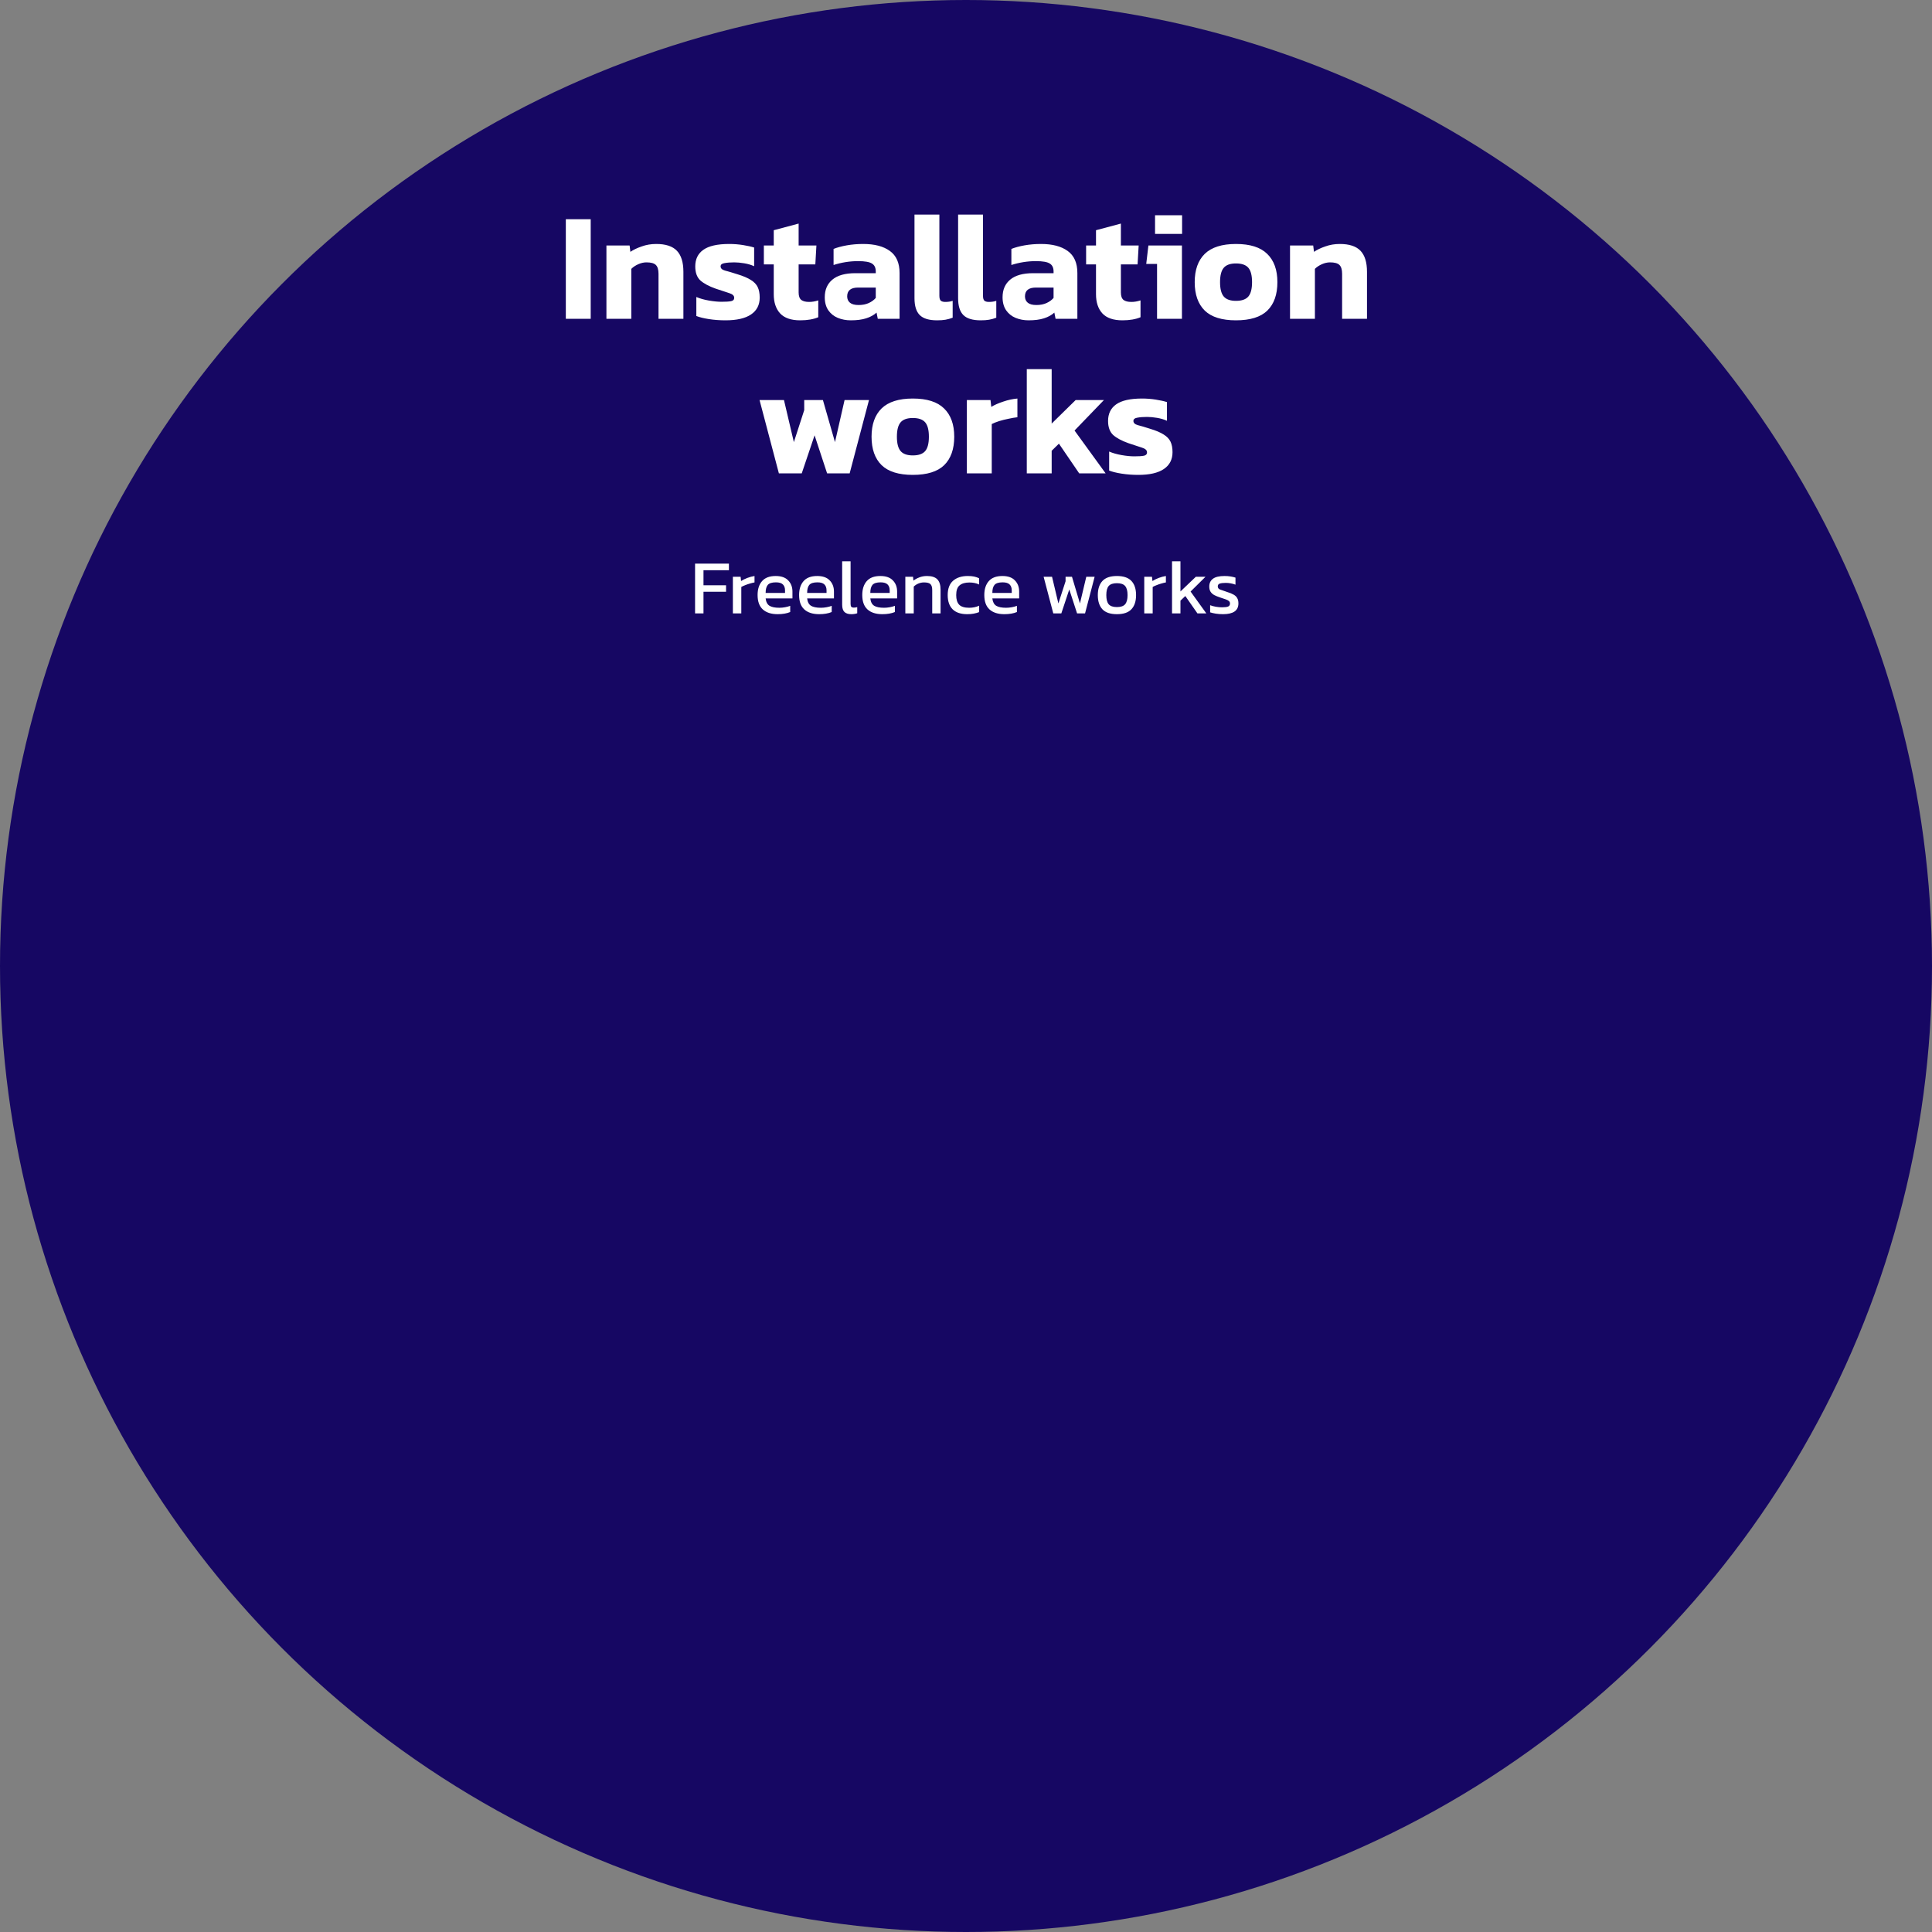 <svg width="400" height="400" viewBox="0 0 400 400" fill="none" xmlns="http://www.w3.org/2000/svg">
<rect x="0" y="0" width="400" height="400" fill="#808080" stroke="none"/>
<circle cx="200" cy="200" r="200" fill="#160763"/>
<path d="M117.148 66V45.392H122.3V66H117.148ZM125.554 66V50.832H130.354L130.514 52.144C131.133 51.717 131.911 51.344 132.85 51.024C133.789 50.683 134.791 50.512 135.858 50.512C137.821 50.512 139.25 50.981 140.146 51.92C141.042 52.859 141.49 54.309 141.49 56.272V66H136.338V56.688C136.338 55.835 136.157 55.227 135.794 54.864C135.431 54.501 134.781 54.32 133.842 54.32C133.287 54.32 132.722 54.448 132.146 54.704C131.57 54.96 131.09 55.28 130.706 55.664V66H125.554ZM150.217 66.32C149.001 66.32 147.849 66.235 146.761 66.064C145.673 65.893 144.809 65.68 144.169 65.424V61.488C144.916 61.808 145.78 62.053 146.761 62.224C147.742 62.395 148.617 62.48 149.385 62.48C150.302 62.48 150.964 62.437 151.369 62.352C151.796 62.267 152.009 62.032 152.009 61.648C152.009 61.221 151.668 60.901 150.985 60.688C150.302 60.475 149.364 60.165 148.169 59.76C146.782 59.269 145.726 58.704 145.001 58.064C144.297 57.403 143.945 56.432 143.945 55.152C143.945 53.659 144.5 52.517 145.609 51.728C146.74 50.917 148.532 50.512 150.985 50.512C151.945 50.512 152.894 50.587 153.833 50.736C154.772 50.885 155.54 51.056 156.137 51.248V55.12C155.54 54.843 154.857 54.64 154.089 54.512C153.321 54.384 152.628 54.32 152.009 54.32C151.22 54.32 150.548 54.373 149.993 54.48C149.46 54.565 149.193 54.789 149.193 55.152C149.193 55.557 149.492 55.845 150.089 56.016C150.686 56.165 151.55 56.421 152.681 56.784C153.876 57.147 154.804 57.541 155.465 57.968C156.126 58.373 156.596 58.864 156.873 59.44C157.15 60.016 157.289 60.741 157.289 61.616C157.289 63.131 156.692 64.293 155.497 65.104C154.302 65.915 152.542 66.32 150.217 66.32ZM165.669 66.32C163.792 66.32 162.405 65.84 161.509 64.88C160.634 63.92 160.197 62.597 160.197 60.912V54.736H158.149V50.832H160.197V47.664L165.349 46.288V50.832H169.029L168.805 54.736H165.349V60.56C165.349 61.285 165.53 61.797 165.893 62.096C166.256 62.373 166.8 62.512 167.525 62.512C168.144 62.512 168.773 62.405 169.413 62.192V65.68C168.41 66.107 167.162 66.32 165.669 66.32ZM176.134 66.32C175.174 66.32 174.278 66.149 173.446 65.808C172.635 65.467 171.984 64.944 171.494 64.24C171.003 63.515 170.758 62.619 170.758 61.552C170.758 59.995 171.28 58.779 172.326 57.904C173.392 57.008 174.982 56.56 177.094 56.56H181.318V56.208C181.318 55.44 181.062 54.896 180.55 54.576C180.038 54.235 179.078 54.064 177.67 54.064C175.942 54.064 174.246 54.331 172.582 54.864V51.536C173.328 51.237 174.235 50.992 175.302 50.8C176.39 50.608 177.531 50.512 178.726 50.512C181.072 50.512 182.907 50.992 184.23 51.952C185.574 52.912 186.246 54.437 186.246 56.528V66H181.734L181.478 64.72C180.923 65.232 180.208 65.627 179.334 65.904C178.48 66.181 177.414 66.32 176.134 66.32ZM177.766 63.152C178.576 63.152 179.28 63.013 179.878 62.736C180.475 62.459 180.955 62.107 181.318 61.68V59.536H177.67C176.155 59.536 175.398 60.144 175.398 61.36C175.398 61.915 175.59 62.352 175.974 62.672C176.358 62.992 176.955 63.152 177.766 63.152ZM194.007 66.32C192.343 66.32 191.148 65.957 190.423 65.232C189.698 64.507 189.335 63.344 189.335 61.744V44.432H194.487V61.232C194.487 61.723 194.583 62.064 194.775 62.256C194.988 62.427 195.298 62.512 195.703 62.512C196.279 62.512 196.791 62.437 197.239 62.288V65.776C196.748 65.968 196.258 66.107 195.767 66.192C195.298 66.277 194.711 66.32 194.007 66.32ZM203.038 66.32C201.374 66.32 200.18 65.957 199.454 65.232C198.729 64.507 198.366 63.344 198.366 61.744V44.432H203.518V61.232C203.518 61.723 203.614 62.064 203.806 62.256C204.02 62.427 204.329 62.512 204.734 62.512C205.31 62.512 205.822 62.437 206.27 62.288V65.776C205.78 65.968 205.289 66.107 204.798 66.192C204.329 66.277 203.742 66.32 203.038 66.32ZM212.946 66.32C211.986 66.32 211.09 66.149 210.258 65.808C209.447 65.467 208.797 64.944 208.306 64.24C207.815 63.515 207.57 62.619 207.57 61.552C207.57 59.995 208.093 58.779 209.138 57.904C210.205 57.008 211.794 56.56 213.906 56.56H218.13V56.208C218.13 55.44 217.874 54.896 217.362 54.576C216.85 54.235 215.89 54.064 214.482 54.064C212.754 54.064 211.058 54.331 209.394 54.864V51.536C210.141 51.237 211.047 50.992 212.114 50.8C213.202 50.608 214.343 50.512 215.538 50.512C217.885 50.512 219.719 50.992 221.042 51.952C222.386 52.912 223.058 54.437 223.058 56.528V66H218.546L218.29 64.72C217.735 65.232 217.021 65.627 216.146 65.904C215.293 66.181 214.226 66.32 212.946 66.32ZM214.578 63.152C215.389 63.152 216.093 63.013 216.69 62.736C217.287 62.459 217.767 62.107 218.13 61.68V59.536H214.482C212.967 59.536 212.21 60.144 212.21 61.36C212.21 61.915 212.402 62.352 212.786 62.672C213.17 62.992 213.767 63.152 214.578 63.152ZM232.388 66.32C230.51 66.32 229.124 65.84 228.228 64.88C227.353 63.92 226.916 62.597 226.916 60.912V54.736H224.868V50.832H226.916V47.664L232.068 46.288V50.832H235.748L235.524 54.736H232.068V60.56C232.068 61.285 232.249 61.797 232.612 62.096C232.974 62.373 233.518 62.512 234.244 62.512C234.862 62.512 235.492 62.405 236.132 62.192V65.68C235.129 66.107 233.881 66.32 232.388 66.32ZM239.14 48.432V44.56H244.74V48.432H239.14ZM239.556 66V54.64H237.316L237.764 50.832H244.708V66H239.556ZM255.895 66.32C252.973 66.32 250.818 65.648 249.431 64.304C248.045 62.939 247.351 60.976 247.351 58.416C247.351 55.877 248.045 53.925 249.431 52.56C250.839 51.195 252.994 50.512 255.895 50.512C258.818 50.512 260.973 51.195 262.359 52.56C263.767 53.925 264.471 55.877 264.471 58.416C264.471 60.976 263.778 62.939 262.391 64.304C261.005 65.648 258.839 66.32 255.895 66.32ZM255.895 62.288C257.09 62.288 257.943 61.989 258.455 61.392C258.967 60.795 259.223 59.803 259.223 58.416C259.223 57.029 258.967 56.037 258.455 55.44C257.943 54.843 257.09 54.544 255.895 54.544C254.722 54.544 253.879 54.843 253.367 55.44C252.855 56.037 252.599 57.029 252.599 58.416C252.599 59.803 252.855 60.795 253.367 61.392C253.879 61.989 254.722 62.288 255.895 62.288ZM267.085 66V50.832H271.885L272.045 52.144C272.664 51.717 273.442 51.344 274.381 51.024C275.32 50.683 276.322 50.512 277.389 50.512C279.352 50.512 280.781 50.981 281.677 51.92C282.573 52.859 283.021 54.309 283.021 56.272V66H277.869V56.688C277.869 55.835 277.688 55.227 277.325 54.864C276.962 54.501 276.312 54.32 275.373 54.32C274.818 54.32 274.253 54.448 273.677 54.704C273.101 54.96 272.621 55.28 272.237 55.664V66H267.085ZM161.258 98L157.258 82.832H162.314L164.362 91.536L166.506 84.912V82.832H170.378L172.874 91.536L174.858 82.832H179.914L175.914 98H171.242L168.65 90.128L165.994 98H161.258ZM188.989 98.32C186.066 98.32 183.912 97.648 182.525 96.304C181.138 94.939 180.445 92.976 180.445 90.416C180.445 87.877 181.138 85.925 182.525 84.56C183.933 83.195 186.088 82.512 188.989 82.512C191.912 82.512 194.066 83.195 195.453 84.56C196.861 85.925 197.565 87.877 197.565 90.416C197.565 92.976 196.872 94.939 195.485 96.304C194.098 97.648 191.933 98.32 188.989 98.32ZM188.989 94.288C190.184 94.288 191.037 93.989 191.549 93.392C192.061 92.795 192.317 91.803 192.317 90.416C192.317 89.029 192.061 88.037 191.549 87.44C191.037 86.843 190.184 86.544 188.989 86.544C187.816 86.544 186.973 86.843 186.461 87.44C185.949 88.037 185.693 89.029 185.693 90.416C185.693 91.803 185.949 92.795 186.461 93.392C186.973 93.989 187.816 94.288 188.989 94.288ZM200.179 98V82.832H205.075L205.235 84.24C205.896 83.835 206.718 83.472 207.699 83.152C208.68 82.811 209.662 82.597 210.643 82.512V86.384C210.088 86.448 209.47 86.555 208.787 86.704C208.126 86.832 207.486 86.992 206.867 87.184C206.27 87.376 205.758 87.579 205.331 87.792V98H200.179ZM212.585 98V76.432H217.737V87.696L222.697 82.832H228.553L222.473 89.136L228.905 98H223.433L219.241 91.856L217.737 93.328V98H212.585ZM235.686 98.32C234.47 98.32 233.318 98.235 232.23 98.064C231.142 97.893 230.278 97.68 229.638 97.424V93.488C230.385 93.808 231.249 94.053 232.23 94.224C233.211 94.395 234.086 94.48 234.854 94.48C235.771 94.48 236.433 94.437 236.838 94.352C237.265 94.267 237.478 94.032 237.478 93.648C237.478 93.221 237.137 92.901 236.454 92.688C235.771 92.475 234.833 92.165 233.638 91.76C232.251 91.269 231.195 90.704 230.47 90.064C229.766 89.403 229.414 88.432 229.414 87.152C229.414 85.659 229.969 84.517 231.078 83.728C232.209 82.917 234.001 82.512 236.454 82.512C237.414 82.512 238.363 82.587 239.302 82.736C240.241 82.885 241.009 83.056 241.606 83.248V87.12C241.009 86.843 240.326 86.64 239.558 86.512C238.79 86.384 238.097 86.32 237.478 86.32C236.689 86.32 236.017 86.373 235.462 86.48C234.929 86.565 234.662 86.789 234.662 87.152C234.662 87.557 234.961 87.845 235.558 88.016C236.155 88.165 237.019 88.421 238.15 88.784C239.345 89.147 240.273 89.541 240.934 89.968C241.595 90.373 242.065 90.864 242.342 91.44C242.619 92.016 242.758 92.741 242.758 93.616C242.758 95.131 242.161 96.293 240.966 97.104C239.771 97.915 238.011 98.32 235.686 98.32Z" fill="white"/>
<path d="M143.906 127V116.696H150.914V118.056H145.65V121.176H150.322V122.52H145.65V127H143.906ZM151.735 127V119.416H153.335L153.431 120.296C153.793 120.061 154.225 119.848 154.727 119.656C155.228 119.464 155.724 119.331 156.215 119.256V120.584C155.916 120.637 155.591 120.717 155.239 120.824C154.897 120.92 154.572 121.032 154.263 121.16C153.953 121.277 153.692 121.4 153.479 121.528V127H151.735ZM161.012 127.16C159.689 127.16 158.665 126.835 157.94 126.184C157.215 125.533 156.852 124.536 156.852 123.192C156.852 121.976 157.161 121.016 157.78 120.312C158.399 119.608 159.337 119.256 160.596 119.256C161.748 119.256 162.612 119.56 163.188 120.168C163.775 120.765 164.068 121.539 164.068 122.488V123.896H158.516C158.601 124.632 158.868 125.139 159.316 125.416C159.764 125.693 160.447 125.832 161.364 125.832C161.748 125.832 162.143 125.795 162.548 125.72C162.953 125.645 163.305 125.549 163.604 125.432V126.712C163.263 126.861 162.868 126.973 162.42 127.048C161.983 127.123 161.513 127.16 161.012 127.16ZM158.516 122.76H162.532V122.232C162.532 121.709 162.388 121.304 162.1 121.016C161.812 120.717 161.327 120.568 160.644 120.568C159.833 120.568 159.273 120.744 158.964 121.096C158.665 121.448 158.516 122.003 158.516 122.76ZM169.606 127.16C168.283 127.16 167.259 126.835 166.534 126.184C165.808 125.533 165.446 124.536 165.446 123.192C165.446 121.976 165.755 121.016 166.374 120.312C166.992 119.608 167.931 119.256 169.19 119.256C170.342 119.256 171.206 119.56 171.782 120.168C172.368 120.765 172.662 121.539 172.662 122.488V123.896H167.11C167.195 124.632 167.462 125.139 167.91 125.416C168.358 125.693 169.04 125.832 169.958 125.832C170.342 125.832 170.736 125.795 171.142 125.72C171.547 125.645 171.899 125.549 172.198 125.432V126.712C171.856 126.861 171.462 126.973 171.014 127.048C170.576 127.123 170.107 127.16 169.606 127.16ZM167.11 122.76H171.126V122.232C171.126 121.709 170.982 121.304 170.694 121.016C170.406 120.717 169.92 120.568 169.238 120.568C168.427 120.568 167.867 120.744 167.558 121.096C167.259 121.448 167.11 122.003 167.11 122.76ZM176.248 127.16C175.629 127.16 175.16 127.011 174.84 126.712C174.52 126.403 174.36 125.896 174.36 125.192V116.216H176.104V125.032C176.104 125.331 176.157 125.533 176.264 125.64C176.37 125.747 176.53 125.8 176.744 125.8C177 125.8 177.245 125.768 177.48 125.704V126.968C177.277 127.043 177.08 127.091 176.888 127.112C176.706 127.144 176.493 127.16 176.248 127.16ZM182.684 127.16C181.361 127.16 180.337 126.835 179.612 126.184C178.887 125.533 178.524 124.536 178.524 123.192C178.524 121.976 178.833 121.016 179.452 120.312C180.071 119.608 181.009 119.256 182.268 119.256C183.42 119.256 184.284 119.56 184.86 120.168C185.447 120.765 185.74 121.539 185.74 122.488V123.896H180.188C180.273 124.632 180.54 125.139 180.988 125.416C181.436 125.693 182.119 125.832 183.036 125.832C183.42 125.832 183.815 125.795 184.22 125.72C184.625 125.645 184.977 125.549 185.276 125.432V126.712C184.935 126.861 184.54 126.973 184.092 127.048C183.655 127.123 183.185 127.16 182.684 127.16ZM180.188 122.76H184.204V122.232C184.204 121.709 184.06 121.304 183.772 121.016C183.484 120.717 182.999 120.568 182.316 120.568C181.505 120.568 180.945 120.744 180.636 121.096C180.337 121.448 180.188 122.003 180.188 122.76ZM187.438 127V119.416H189.038L189.118 120.216C189.459 119.949 189.864 119.725 190.334 119.544C190.814 119.352 191.342 119.256 191.918 119.256C192.899 119.256 193.614 119.485 194.062 119.944C194.51 120.403 194.734 121.117 194.734 122.088V127H193.006V122.168C193.006 121.581 192.883 121.171 192.638 120.936C192.403 120.701 191.955 120.584 191.294 120.584C190.899 120.584 190.51 120.664 190.126 120.824C189.752 120.984 189.438 121.192 189.182 121.448V127H187.438ZM200.259 127.16C198.926 127.16 197.918 126.824 197.235 126.152C196.553 125.469 196.211 124.488 196.211 123.208C196.211 121.875 196.585 120.883 197.331 120.232C198.089 119.581 199.097 119.256 200.355 119.256C200.878 119.256 201.315 119.293 201.667 119.368C202.03 119.443 202.377 119.56 202.707 119.72V121.016C202.153 120.739 201.481 120.6 200.691 120.6C199.817 120.6 199.145 120.797 198.675 121.192C198.206 121.576 197.971 122.248 197.971 123.208C197.971 124.115 198.179 124.781 198.595 125.208C199.011 125.624 199.699 125.832 200.659 125.832C201.417 125.832 202.105 125.688 202.723 125.4V126.728C202.371 126.867 201.993 126.973 201.587 127.048C201.193 127.123 200.75 127.16 200.259 127.16ZM207.95 127.16C206.627 127.16 205.603 126.835 204.878 126.184C204.152 125.533 203.79 124.536 203.79 123.192C203.79 121.976 204.099 121.016 204.718 120.312C205.336 119.608 206.275 119.256 207.534 119.256C208.686 119.256 209.55 119.56 210.126 120.168C210.712 120.765 211.006 121.539 211.006 122.488V123.896H205.454C205.539 124.632 205.806 125.139 206.254 125.416C206.702 125.693 207.384 125.832 208.302 125.832C208.686 125.832 209.08 125.795 209.486 125.72C209.891 125.645 210.243 125.549 210.542 125.432V126.712C210.2 126.861 209.806 126.973 209.358 127.048C208.92 127.123 208.451 127.16 207.95 127.16ZM205.454 122.76H209.47V122.232C209.47 121.709 209.326 121.304 209.038 121.016C208.75 120.717 208.264 120.568 207.582 120.568C206.771 120.568 206.211 120.744 205.902 121.096C205.603 121.448 205.454 122.003 205.454 122.76ZM218.071 127L216.071 119.416H217.815L219.127 124.936L220.615 120.344V119.416H221.943L223.591 124.936L224.903 119.416H226.631L224.647 127H222.999L221.383 122.04L219.735 127H218.071ZM231.242 127.16C229.876 127.16 228.874 126.819 228.234 126.136C227.604 125.453 227.29 124.477 227.29 123.208C227.29 121.939 227.61 120.963 228.25 120.28C228.89 119.597 229.887 119.256 231.242 119.256C232.607 119.256 233.61 119.597 234.25 120.28C234.89 120.963 235.21 121.939 235.21 123.208C235.21 124.477 234.89 125.453 234.25 126.136C233.62 126.819 232.618 127.16 231.242 127.16ZM231.242 125.688C232.042 125.688 232.607 125.496 232.938 125.112C233.279 124.717 233.45 124.083 233.45 123.208C233.45 122.333 233.279 121.704 232.938 121.32C232.607 120.936 232.042 120.744 231.242 120.744C230.452 120.744 229.887 120.936 229.546 121.32C229.215 121.704 229.05 122.333 229.05 123.208C229.05 124.083 229.215 124.717 229.546 125.112C229.887 125.496 230.452 125.688 231.242 125.688ZM236.906 127V119.416H238.506L238.602 120.296C238.965 120.061 239.397 119.848 239.898 119.656C240.4 119.464 240.896 119.331 241.386 119.256V120.584C241.088 120.637 240.762 120.717 240.41 120.824C240.069 120.92 239.744 121.032 239.434 121.16C239.125 121.277 238.864 121.4 238.65 121.528V127H236.906ZM242.656 127V116.216H244.4V122.456L247.584 119.416H249.584L246.496 122.472L249.76 127H247.92L245.408 123.4L244.4 124.36V127H242.656ZM253.216 127.16C252.693 127.16 252.192 127.123 251.712 127.048C251.242 126.973 250.853 126.883 250.544 126.776V125.304C250.906 125.443 251.306 125.549 251.744 125.624C252.181 125.699 252.597 125.736 252.992 125.736C253.589 125.736 254.016 125.683 254.272 125.576C254.528 125.469 254.656 125.261 254.656 124.952C254.656 124.728 254.576 124.552 254.416 124.424C254.266 124.296 254.037 124.179 253.728 124.072C253.429 123.965 253.045 123.837 252.576 123.688C252.128 123.539 251.738 123.379 251.408 123.208C251.077 123.027 250.821 122.797 250.64 122.52C250.458 122.243 250.368 121.88 250.368 121.432C250.368 120.739 250.618 120.205 251.12 119.832C251.621 119.448 252.426 119.256 253.536 119.256C253.973 119.256 254.389 119.288 254.784 119.352C255.178 119.416 255.514 119.496 255.792 119.592V121.048C255.493 120.931 255.162 120.84 254.8 120.776C254.448 120.712 254.117 120.68 253.808 120.68C253.253 120.68 252.832 120.728 252.544 120.824C252.266 120.92 252.128 121.112 252.128 121.4C252.128 121.699 252.272 121.912 252.56 122.04C252.858 122.157 253.333 122.323 253.984 122.536C254.581 122.717 255.056 122.909 255.408 123.112C255.76 123.315 256.01 123.56 256.16 123.848C256.32 124.125 256.4 124.488 256.4 124.936C256.4 125.683 256.128 126.243 255.584 126.616C255.04 126.979 254.25 127.16 253.216 127.16Z" fill="white"/>
</svg>
